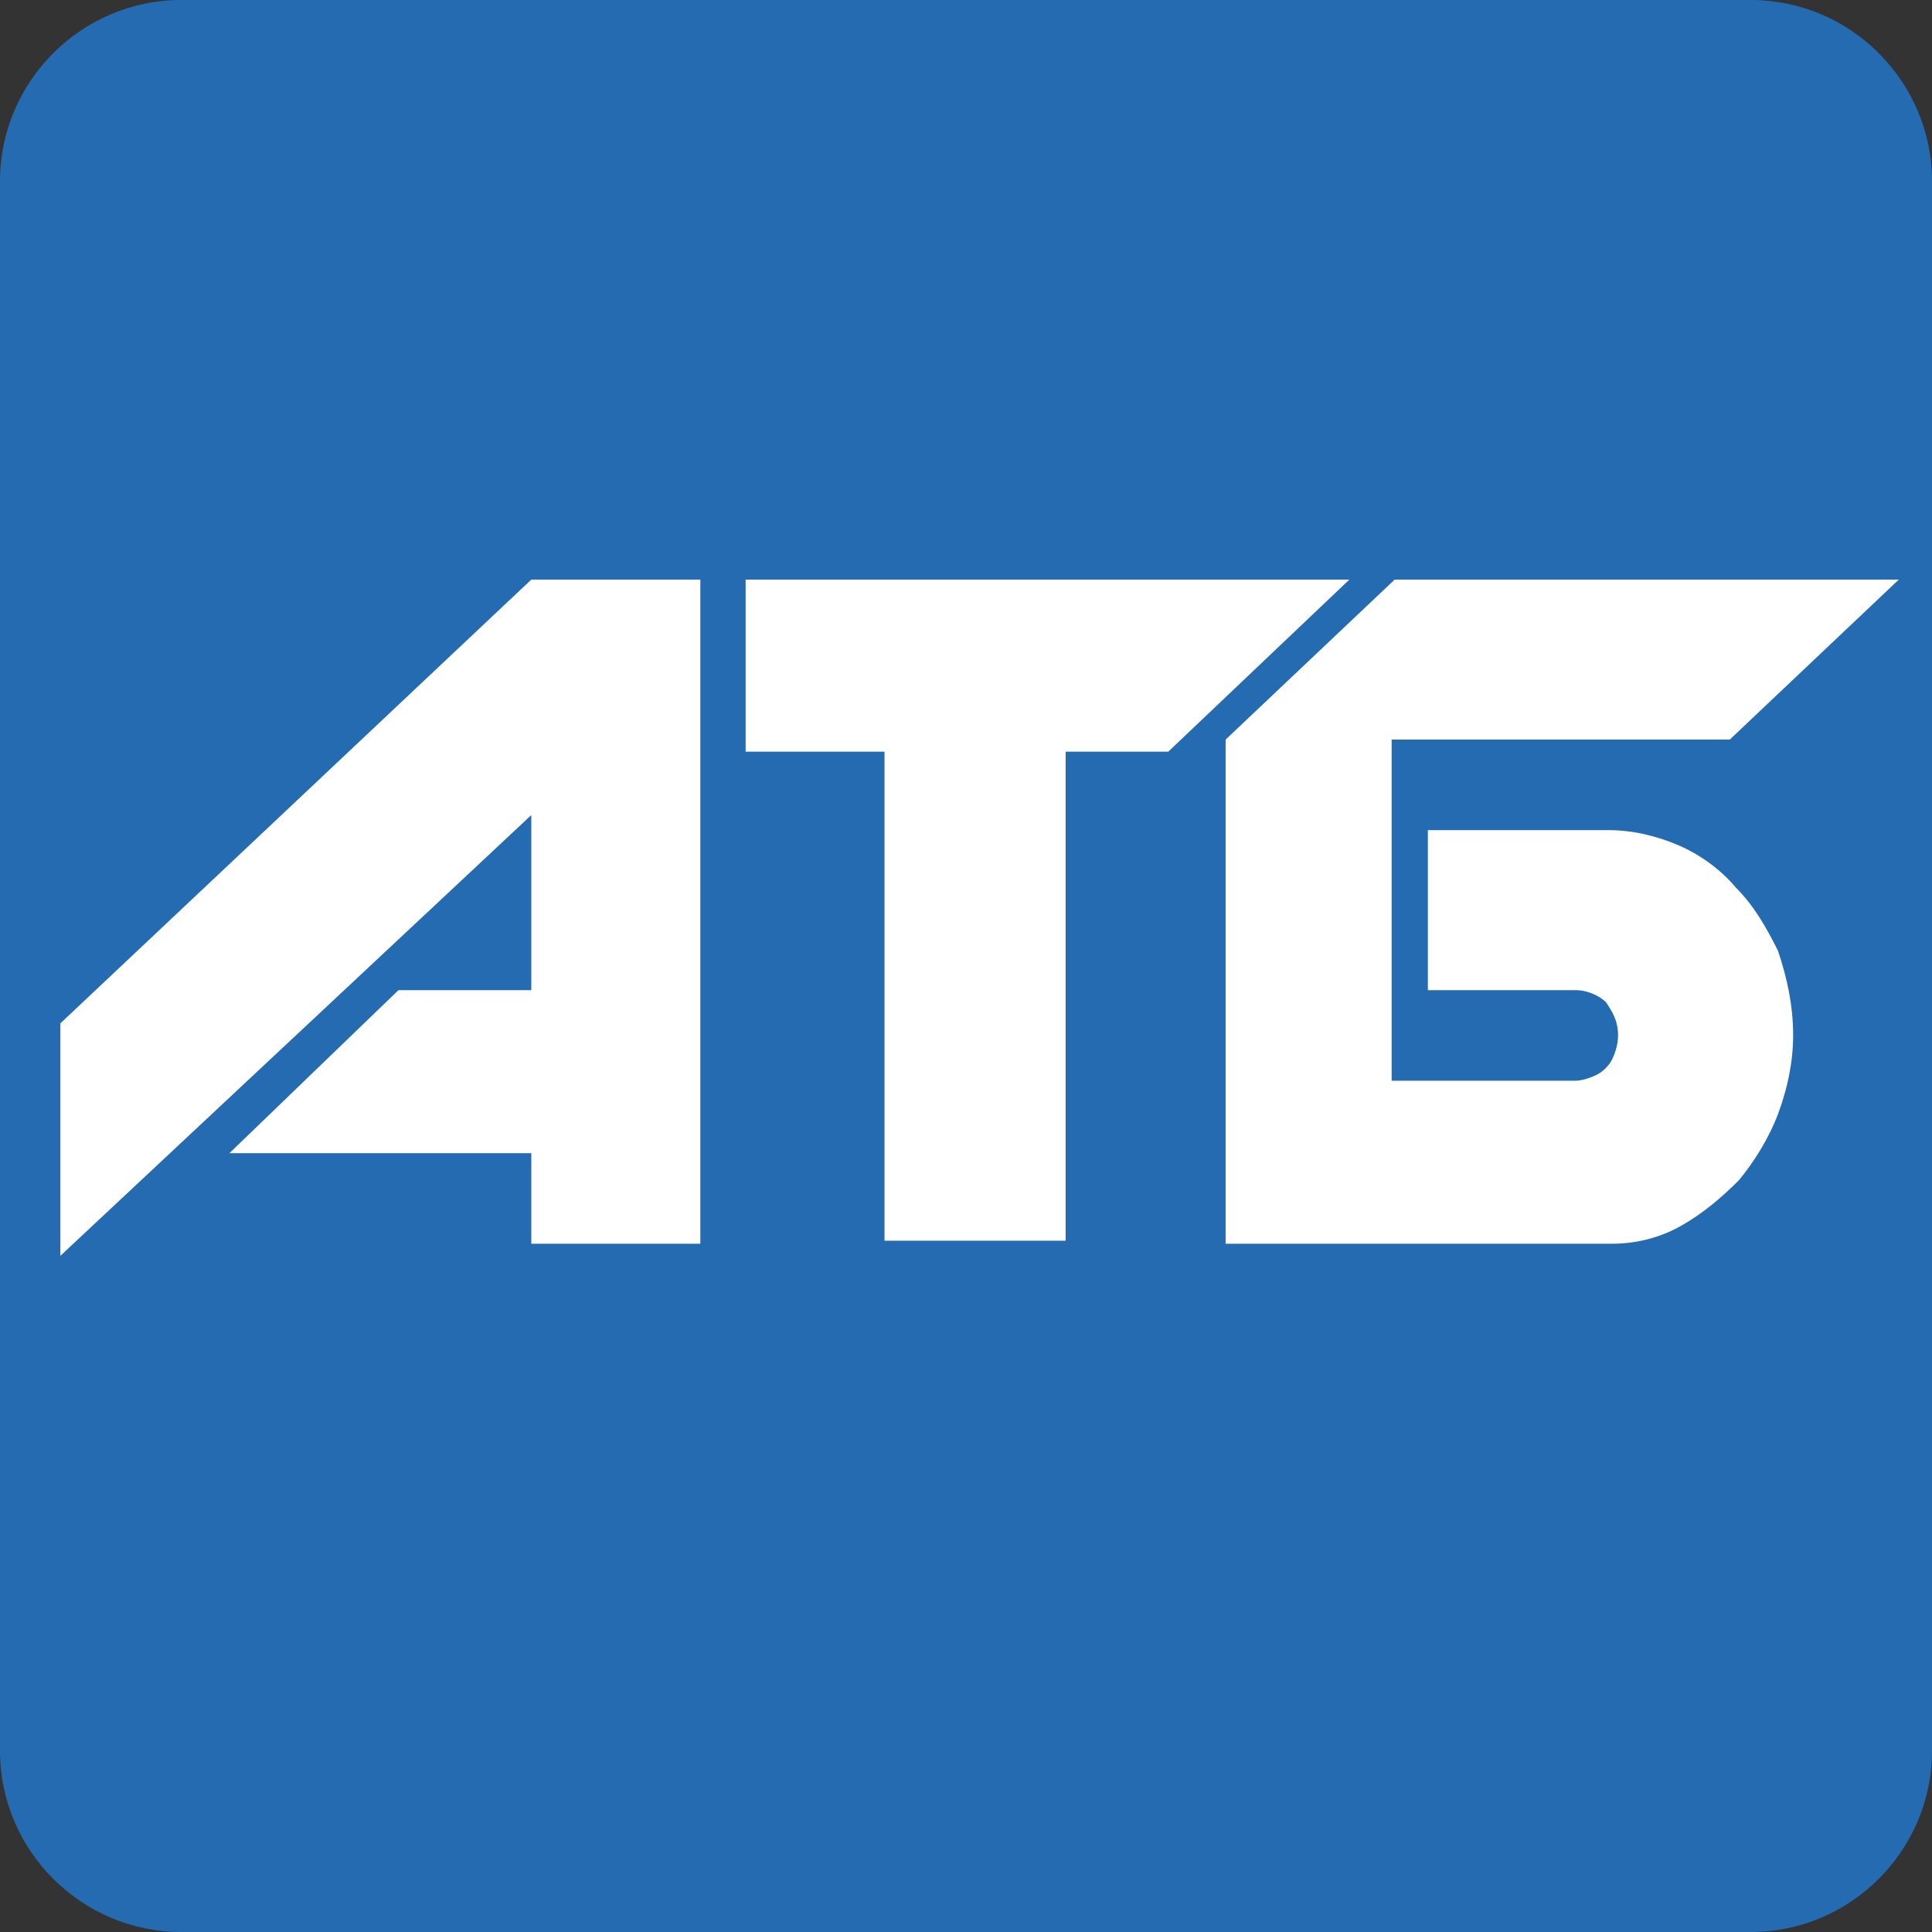 <?xml version="1.0" encoding="utf-8"?>
<!-- Generator: Adobe Illustrator 22.0.1, SVG Export Plug-In . SVG Version: 6.00 Build 0)  -->
<svg version="1.1" id="Layer_1" xmlns="http://www.w3.org/2000/svg" xmlns:xlink="http://www.w3.org/1999/xlink" x="0px" y="0px"
	 viewBox="0 0 64 64" style="enable-background:new 0 0 64 64;" xml:space="preserve">
<rect x="0" y="0" width="64" height="64" fill="#333333" stroke="none"/>
<style type="text/css">
	.st0{fill:#256BB1;}
	.st1{fill:#FFFFFF;}
</style>
<path class="st0" d="M58,64H6c-3.3,0-6-2.7-6-6V6c0-3.3,2.7-6,6-6h52c3.3,0,6,2.7,6,6v52C64,61.3,61.3,64,58,64z"/>
<path class="st1" d="M2,33.9v7.7L17.6,27v5.8h-4.4l-5.6,5.4h10v3h5.6v-22h-5.6L2,33.9z M24.7,19.2v5.7h4.6v16.2h6V24.9h3.4l6-5.7
	H24.7z M57.5,29.4c-0.5-0.6-1.2-1.1-1.9-1.4c-0.7-0.3-1.5-0.5-2.3-0.5h-6v5.3h4.9c0.4,0,0.8,0.2,1,0.4c0.2,0.3,0.4,0.6,0.4,1.1
	c0,0.3-0.1,0.6-0.2,0.8c-0.1,0.2-0.3,0.4-0.5,0.5c-0.2,0.1-0.5,0.2-0.7,0.2h-6.1V24.5h11.2l5.6-5.3H46.2l-5.6,5.3v16.7h12.8
	c0.8,0,1.6-0.2,2.3-0.6c0.7-0.4,1.3-0.9,1.9-1.5c0.5-0.6,1-1.4,1.3-2.2c0.3-0.8,0.5-1.7,0.5-2.6c0-1-0.2-1.9-0.5-2.8
	C58.5,30.7,58.1,30,57.5,29.4z"/>
</svg>
